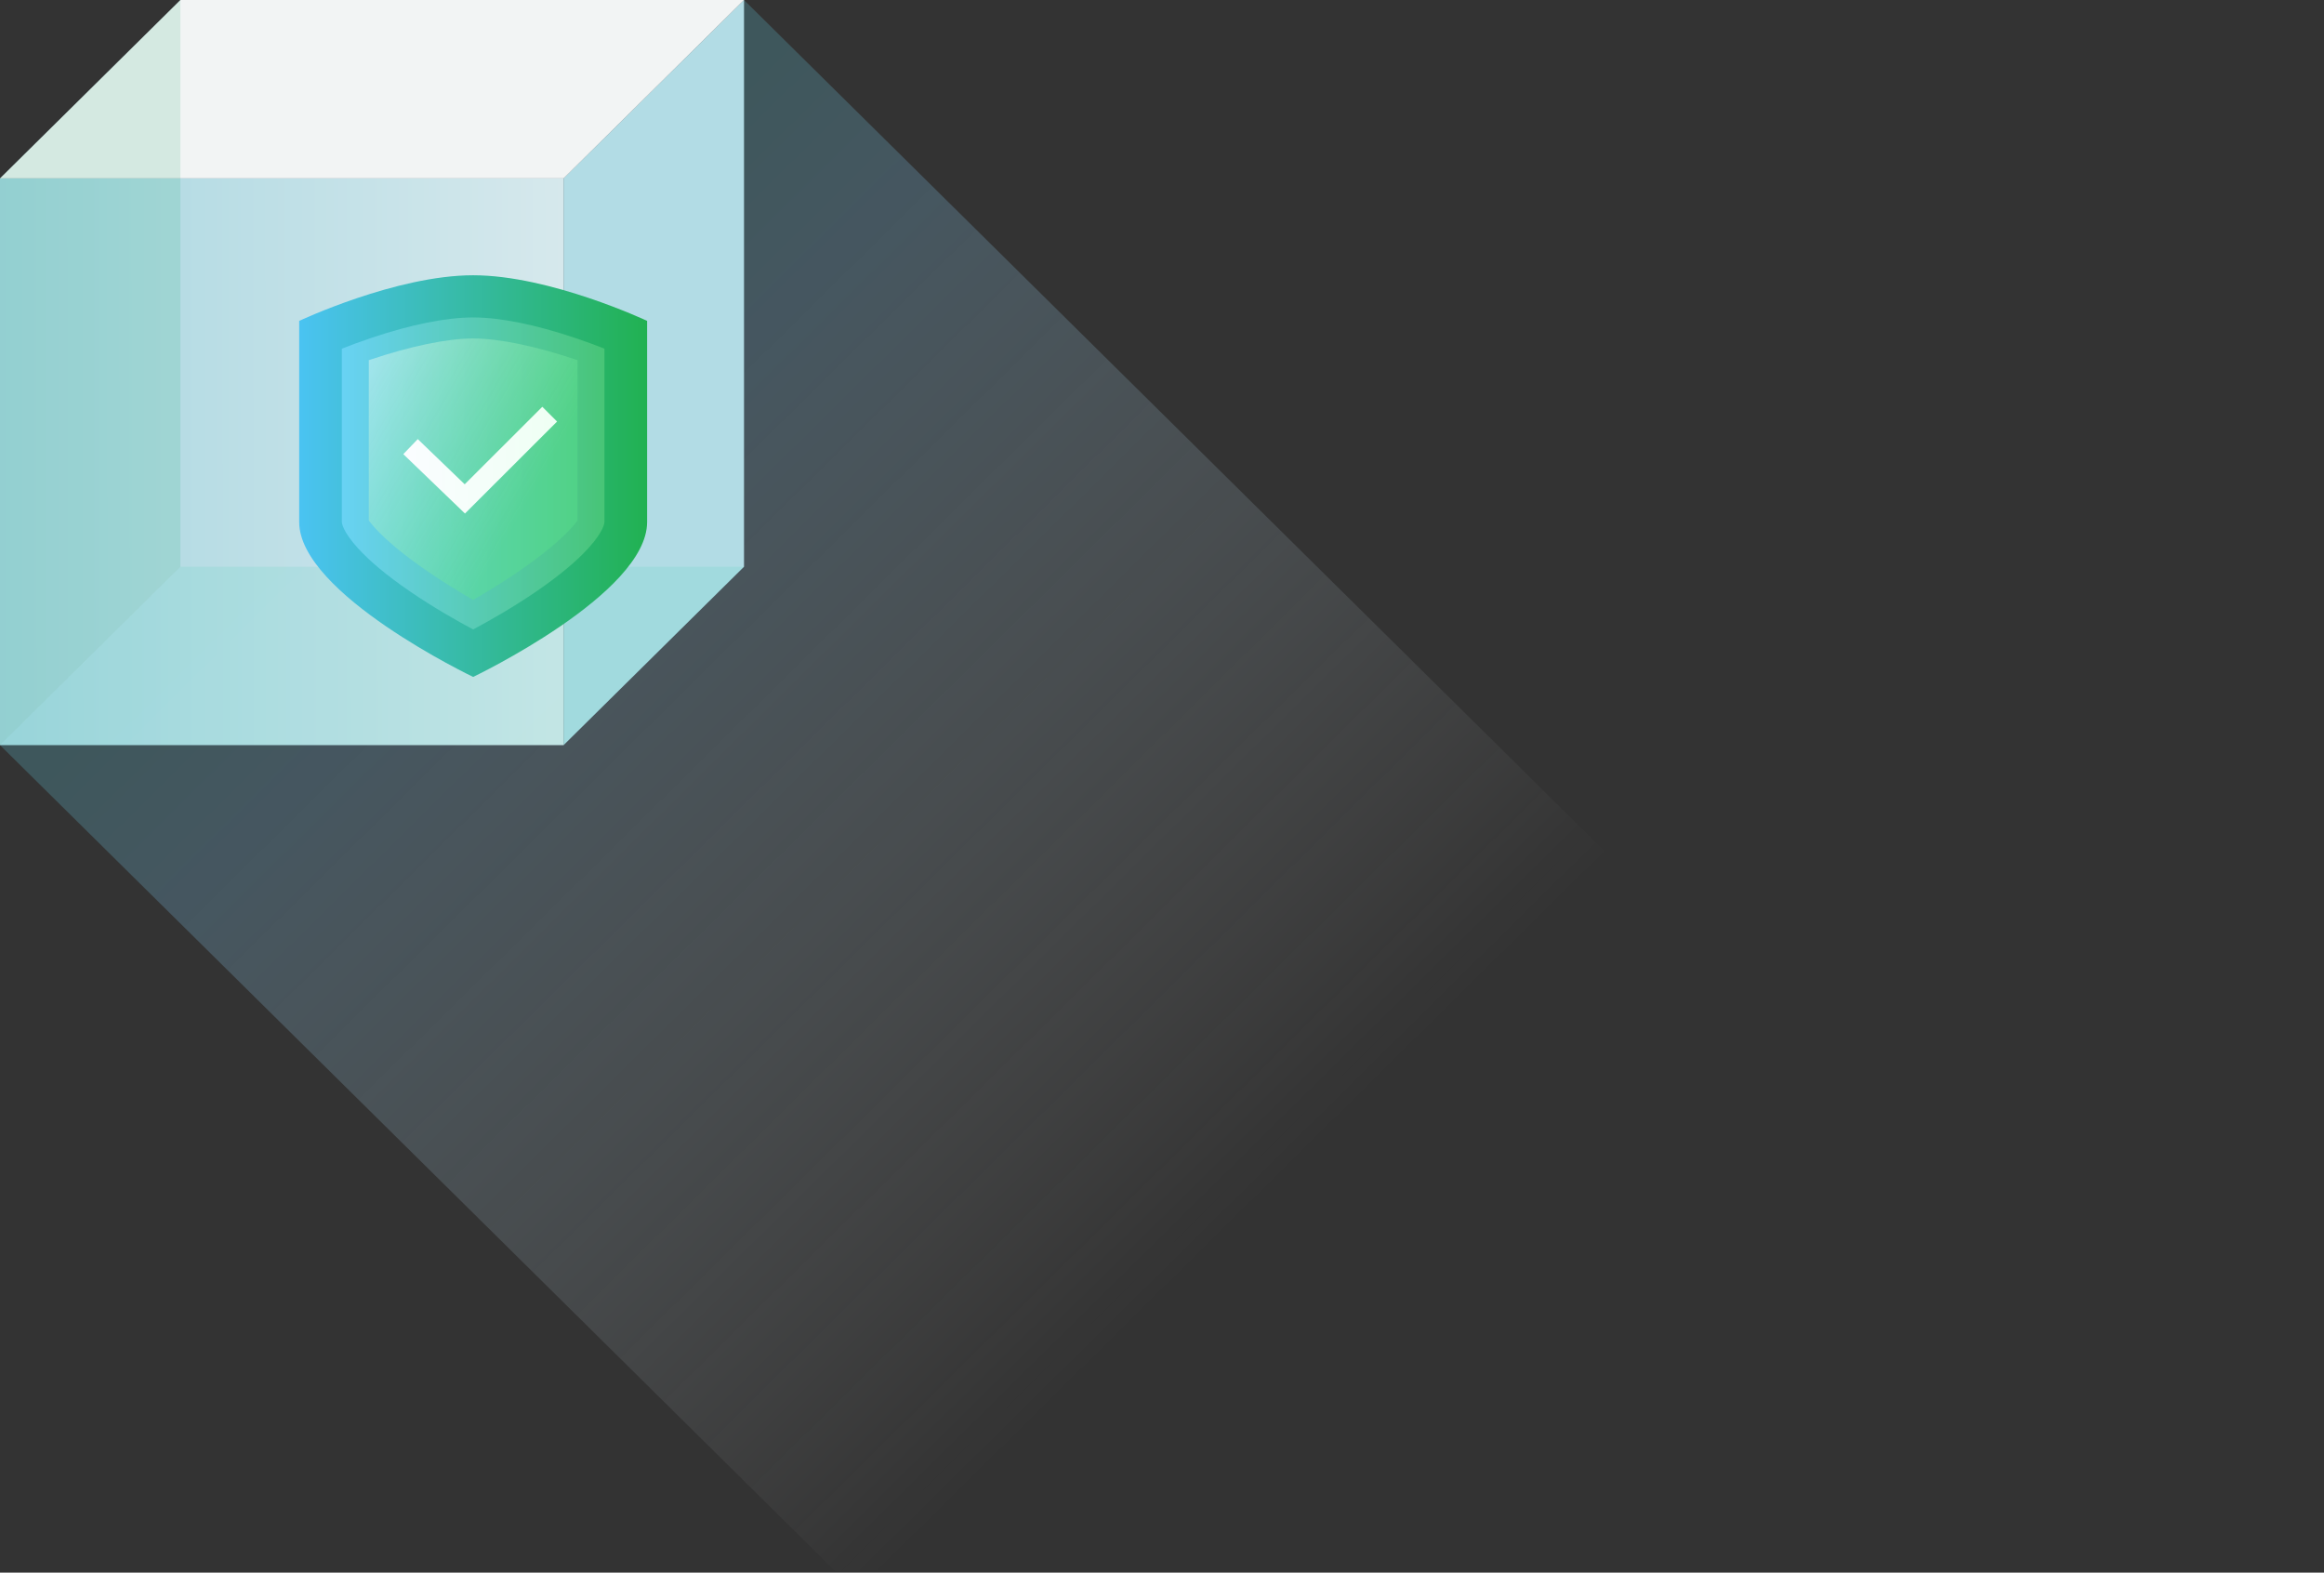<svg width="334" height="226" viewBox="0 0 334 226" fill="none" xmlns="http://www.w3.org/2000/svg">
<rect x="0" y="0" width="334" height="226" fill="#333333" stroke="none"/>
<path opacity="0.31" d="M0 107.078L119.997 225.742L333.176 223.736L106.928 0.001H25.928L0 25.637V107.078Z" fill="url(#paint0_linear_2040_14282)"/>
<path d="M106.928 0.001V81.443L81 107.076V25.634L106.928 0.001Z" fill="#B2DCE5"/>
<path opacity="0.93" d="M81.003 25.637H0V107.078H81.003V25.637Z" fill="url(#paint1_linear_2040_14282)"/>
<path opacity="0.11" d="M25.928 81.442L0 107.079H81.003L106.928 81.442H25.928Z" fill="#1FCAAB"/>
<path opacity="0.93" d="M25.928 0.001L0 25.637H81.003L106.928 0.001H25.928Z" fill="url(#paint2_linear_2040_14282)"/>
<path opacity="0.13" d="M25.928 0V81.441L0 107.077V25.636L25.928 0Z" fill="#0DA464"/>
<path d="M68 39.557C56.913 39.557 43 46.114 43 46.114V75.028C43 85.347 68 97.278 68 97.278C68 97.278 93 85.347 93 75.028V46.114C93 46.114 79.087 39.557 68 39.557Z" fill="url(#paint3_linear_2040_14282)"/>
<path d="M68 90.455C65.717 89.237 62.27 87.291 58.876 84.962C55.667 82.76 53.159 80.674 51.423 78.761C49.155 76.262 49.129 75.078 49.129 75.028V50.107C50.348 49.625 51.826 49.073 53.462 48.525C59.139 46.623 64.166 45.618 68 45.618C71.869 45.618 76.945 46.64 82.681 48.573C84.269 49.108 85.693 49.64 86.871 50.106V75.028C86.871 75.078 86.845 76.262 84.578 78.761C82.841 80.674 80.334 82.76 77.125 84.962C73.731 87.291 70.283 89.237 68 90.455Z" fill="url(#paint4_linear_2040_14282)" fill-opacity="0.66"/>
<path opacity="0.53" d="M68 86.217C65.967 85.043 63.653 83.626 61.372 82.056C58.101 79.805 55.501 77.653 53.854 75.833C53.458 75.395 53.184 75.05 53 74.799V51.761C53.067 51.738 53.134 51.715 53.201 51.693C59.061 49.724 64.317 48.64 68 48.64C71.718 48.64 77.029 49.742 82.955 51.745C82.97 51.75 82.985 51.755 83 51.761V74.799C82.816 75.05 82.542 75.395 82.146 75.833C80.499 77.653 77.899 79.805 74.628 82.056C72.347 83.626 70.033 85.043 68 86.217Z" fill="url(#paint5_linear_2040_14282)"/>
<path d="M59 64.183L66.805 71.696L79 59.518" stroke="url(#paint6_linear_2040_14282)" stroke-width="3" stroke-miterlimit="10"/>
<defs>
<linearGradient id="paint0_linear_2040_14282" x1="56" y1="62.794" x2="172.681" y2="180.786" gradientUnits="userSpaceOnUse">
<stop offset="0" stop-color="#58A7B8"/>
<stop offset="0.16" stop-color="#6EA6C5"/>
<stop offset="1" stop-color="white" stop-opacity="0"/>
</linearGradient>
<linearGradient id="paint1_linear_2040_14282" x1="2.19799e-09" y1="66.358" x2="128.5" y2="66.253" gradientUnits="userSpaceOnUse">
<stop offset="0" stop-color="#B0E0EB"/>
<stop offset="1" stop-color="white"/>
</linearGradient>
<linearGradient id="paint2_linear_2040_14282" x1="0" y1="12.819" x2="106.928" y2="12.819" gradientUnits="userSpaceOnUse">
<stop offset="0" stop-color="white"/>
<stop offset="1" stop-color="white"/>
</linearGradient>
<linearGradient id="paint3_linear_2040_14282" x1="43" y1="68.418" x2="93" y2="68.418" gradientUnits="userSpaceOnUse">
<stop offset="0" stop-color="#4AC3F2"/>
<stop offset="1" stop-color="#21B151"/>
</linearGradient>
<linearGradient id="paint4_linear_2040_14282" x1="49.129" y1="68.036" x2="86.871" y2="68.036" gradientUnits="userSpaceOnUse">
<stop offset="0" stop-color="#7ADAFF"/>
<stop offset="1" stop-color="#59CE80"/>
</linearGradient>
<linearGradient id="paint5_linear_2040_14282" x1="49" y1="50.617" x2="78.335" y2="67.712" gradientUnits="userSpaceOnUse">
<stop offset="0" stop-color="#EDFAFF"/>
<stop offset="1" stop-color="#5EE68C" stop-opacity="0.67"/>
</linearGradient>
<linearGradient id="paint6_linear_2040_14282" x1="58.888" y1="65.662" x2="79.114" y2="65.662" gradientUnits="userSpaceOnUse">
<stop offset="0" stop-color="#FAFDFF"/>
<stop offset="1" stop-color="#EFFFF4"/>
</linearGradient>
</defs>
</svg>
